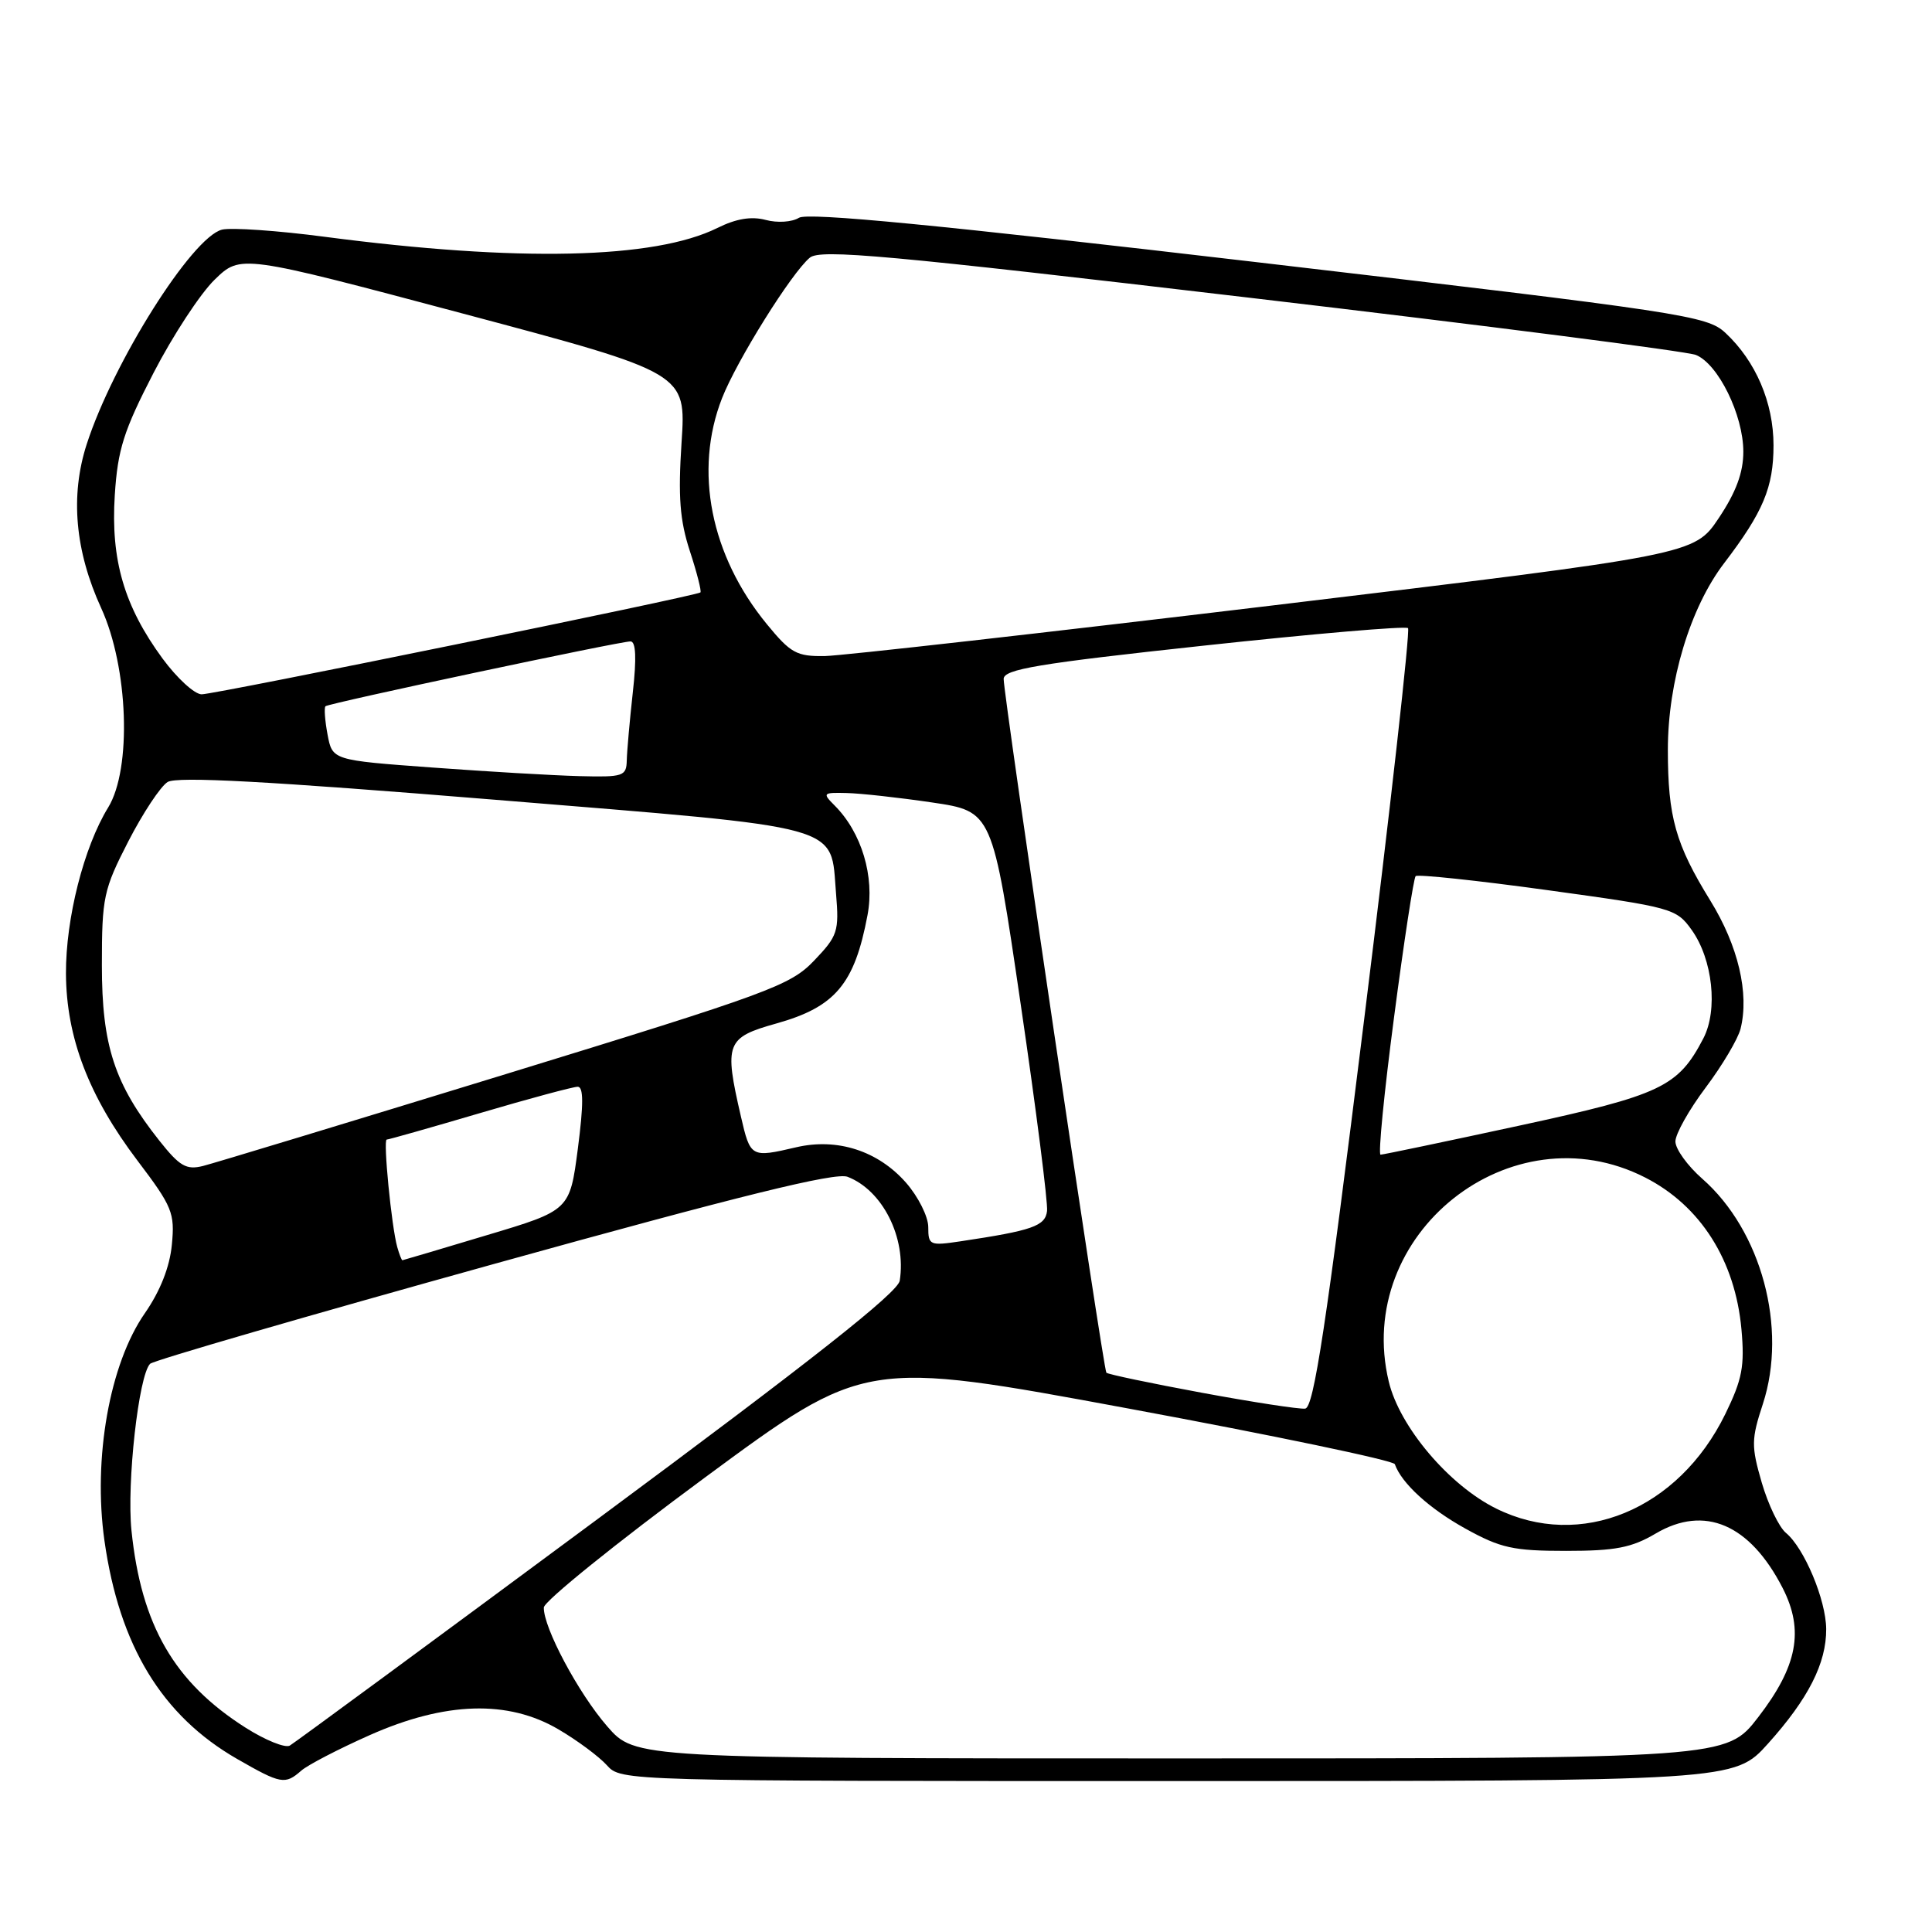 <?xml version="1.0" encoding="UTF-8" standalone="no"?>
<!DOCTYPE svg PUBLIC "-//W3C//DTD SVG 1.1//EN" "http://www.w3.org/Graphics/SVG/1.1/DTD/svg11.dtd" >
<svg xmlns="http://www.w3.org/2000/svg" xmlns:xlink="http://www.w3.org/1999/xlink" version="1.1" viewBox="0 0 256 256">
 <g >
 <path fill="currentColor"
d=" M 39.92 234.62 C 40.79 233.86 44.88 231.74 49.00 229.91 C 59.00 225.47 67.32 225.22 74.00 229.15 C 76.48 230.60 79.36 232.74 80.41 233.90 C 82.31 236.00 82.37 236.00 156.06 236.00 C 229.81 236.00 229.81 236.00 234.27 231.04 C 239.61 225.10 242.01 220.38 241.98 215.85 C 241.95 211.99 239.08 205.14 236.65 203.12 C 235.73 202.36 234.29 199.36 233.44 196.45 C 232.04 191.62 232.05 190.72 233.59 186.03 C 236.87 175.98 233.40 163.07 225.56 156.19 C 223.60 154.47 222.00 152.25 222.00 151.25 C 222.00 150.26 223.80 147.05 226.01 144.11 C 228.21 141.18 230.29 137.67 230.63 136.33 C 231.81 131.64 230.32 125.32 226.63 119.34 C 222.02 111.87 221.00 108.26 221.00 99.36 C 221.00 90.32 223.95 80.52 228.46 74.62 C 233.63 67.84 235.00 64.58 235.00 59.01 C 235.00 53.35 232.65 47.86 228.63 44.11 C 226.19 41.83 223.16 41.37 166.78 34.77 C 124.33 29.80 107.03 28.12 105.86 28.86 C 104.94 29.43 103.00 29.56 101.45 29.14 C 99.56 28.64 97.54 28.97 95.05 30.21 C 86.71 34.33 68.70 34.74 43.06 31.38 C 36.77 30.55 30.62 30.13 29.41 30.43 C 25.44 31.43 14.98 48.03 11.48 58.89 C 9.29 65.70 9.94 73.00 13.41 80.58 C 17.01 88.45 17.48 101.87 14.33 107.00 C 11.11 112.24 8.71 121.69 8.74 129.00 C 8.78 137.46 11.76 145.25 18.21 153.78 C 22.85 159.90 23.18 160.73 22.77 164.95 C 22.49 167.89 21.22 171.09 19.20 174.00 C 14.52 180.72 12.30 193.23 13.84 204.15 C 15.81 218.06 21.46 227.35 31.42 233.07 C 37.24 236.41 37.77 236.50 39.92 234.62 Z  M 80.46 228.75 C 76.64 224.36 71.99 215.64 72.06 213.00 C 72.08 212.18 81.66 204.45 93.34 195.83 C 114.58 180.16 114.58 180.16 149.54 186.64 C 168.77 190.20 184.64 193.52 184.82 194.01 C 185.72 196.55 189.39 199.90 194.16 202.54 C 198.83 205.13 200.51 205.50 207.50 205.50 C 214.05 205.50 216.20 205.08 219.39 203.20 C 225.86 199.38 231.87 201.96 236.21 210.42 C 239.08 216.03 238.18 220.78 232.97 227.54 C 228.76 233.00 228.76 233.00 156.46 233.00 C 84.16 233.00 84.16 233.00 80.46 228.75 Z  M 32.56 228.94 C 23.09 222.93 18.71 215.36 17.42 202.79 C 16.78 196.51 18.37 182.23 19.89 180.71 C 20.33 180.27 40.80 174.33 65.39 167.50 C 98.15 158.40 110.69 155.31 112.30 155.93 C 116.95 157.71 120.11 164.00 119.22 169.70 C 118.97 171.27 107.53 180.29 79.19 201.28 C 57.36 217.45 39.00 230.95 38.40 231.30 C 37.79 231.65 35.16 230.59 32.56 228.94 Z  M 198.25 199.89 C 192.00 196.80 185.45 189.06 184.02 183.07 C 179.33 163.54 200.20 146.93 218.00 156.03 C 225.33 159.77 229.92 167.01 230.75 176.13 C 231.19 181.03 230.86 182.76 228.61 187.37 C 222.40 200.07 209.41 205.42 198.25 199.89 Z  M 159.22 184.54 C 152.47 183.29 146.79 182.10 146.60 181.89 C 146.19 181.42 132.97 92.15 132.99 89.96 C 133.00 88.68 137.54 87.92 159.51 85.55 C 174.08 83.97 186.26 82.93 186.57 83.23 C 186.87 83.54 184.26 106.90 180.75 135.14 C 175.71 175.80 174.08 186.53 172.94 186.65 C 172.15 186.74 165.97 185.79 159.22 184.54 Z  M 52.64 165.25 C 51.88 162.57 50.75 151.00 51.24 151.00 C 51.48 151.00 57.03 149.43 63.57 147.50 C 70.11 145.57 75.95 144.00 76.55 144.00 C 77.33 144.00 77.33 146.32 76.57 152.19 C 75.50 160.38 75.50 160.38 64.50 163.67 C 58.45 165.49 53.42 166.98 53.32 166.99 C 53.22 166.99 52.91 166.21 52.64 165.25 Z  M 123.00 162.60 C 123.00 161.21 121.67 158.56 120.05 156.71 C 116.34 152.49 110.94 150.75 105.50 152.02 C 99.50 153.42 99.43 153.38 98.17 147.92 C 95.93 138.23 96.22 137.48 102.86 135.62 C 110.68 133.43 113.23 130.40 114.95 121.26 C 115.92 116.14 114.17 110.31 110.59 106.73 C 108.95 105.09 109.03 105.00 112.18 105.08 C 114.01 105.12 119.10 105.68 123.50 106.33 C 131.50 107.51 131.50 107.51 135.24 133.01 C 137.30 147.03 138.87 159.38 138.74 160.46 C 138.50 162.46 136.82 163.05 127.27 164.48 C 123.20 165.09 123.00 165.00 123.00 162.60 Z  M 21.12 151.15 C 15.16 143.63 13.50 138.56 13.50 127.90 C 13.50 118.89 13.72 117.88 17.00 111.49 C 18.93 107.74 21.27 104.20 22.21 103.62 C 23.44 102.86 35.46 103.51 65.46 105.96 C 112.53 109.81 110.01 109.12 110.78 118.41 C 111.20 123.42 111.00 124.02 107.86 127.30 C 104.72 130.58 102.01 131.58 67.00 142.33 C 46.38 148.66 28.33 154.14 26.89 154.50 C 24.68 155.05 23.80 154.53 21.12 151.15 Z  M 184.72 134.78 C 186.03 124.76 187.32 116.35 187.58 116.09 C 187.84 115.83 195.71 116.66 205.06 117.95 C 221.62 120.23 222.12 120.37 224.17 123.24 C 226.94 127.14 227.66 133.82 225.71 137.58 C 222.36 144.02 220.14 145.08 201.28 149.16 C 191.52 151.27 183.26 153.00 182.93 153.00 C 182.60 153.00 183.40 144.80 184.72 134.78 Z  M 57.27 101.70 C 44.04 100.73 44.04 100.73 43.40 97.32 C 43.05 95.44 42.93 93.76 43.13 93.58 C 43.60 93.17 82.14 84.98 83.55 84.99 C 84.26 85.00 84.36 87.22 83.85 91.75 C 83.44 95.46 83.08 99.51 83.05 100.75 C 83.00 102.86 82.60 102.99 76.75 102.84 C 73.31 102.75 64.55 102.24 57.27 101.70 Z  M 21.53 87.25 C 16.45 80.32 14.66 74.19 15.21 65.60 C 15.60 59.55 16.39 57.07 20.34 49.42 C 22.90 44.46 26.55 38.89 28.45 37.05 C 31.89 33.71 31.89 33.71 61.41 41.57 C 90.92 49.43 90.92 49.43 90.31 58.62 C 89.84 65.83 90.08 68.94 91.41 73.02 C 92.35 75.88 92.97 78.35 92.81 78.50 C 92.28 78.97 28.52 92.00 26.72 92.00 C 25.78 92.00 23.45 89.86 21.53 87.25 Z  M 101.60 82.69 C 94.15 73.60 91.92 62.36 95.67 52.77 C 97.61 47.80 104.91 36.11 107.31 34.14 C 108.72 32.99 117.44 33.78 165.73 39.47 C 196.95 43.14 223.49 46.55 224.71 47.03 C 227.67 48.22 231.00 55.00 231.00 59.85 C 231.00 62.61 230.04 65.21 227.75 68.64 C 224.50 73.50 224.50 73.50 169.00 80.18 C 138.47 83.85 111.62 86.88 109.32 86.93 C 105.56 86.99 104.77 86.56 101.60 82.69 Z "/>
</g>
</svg>